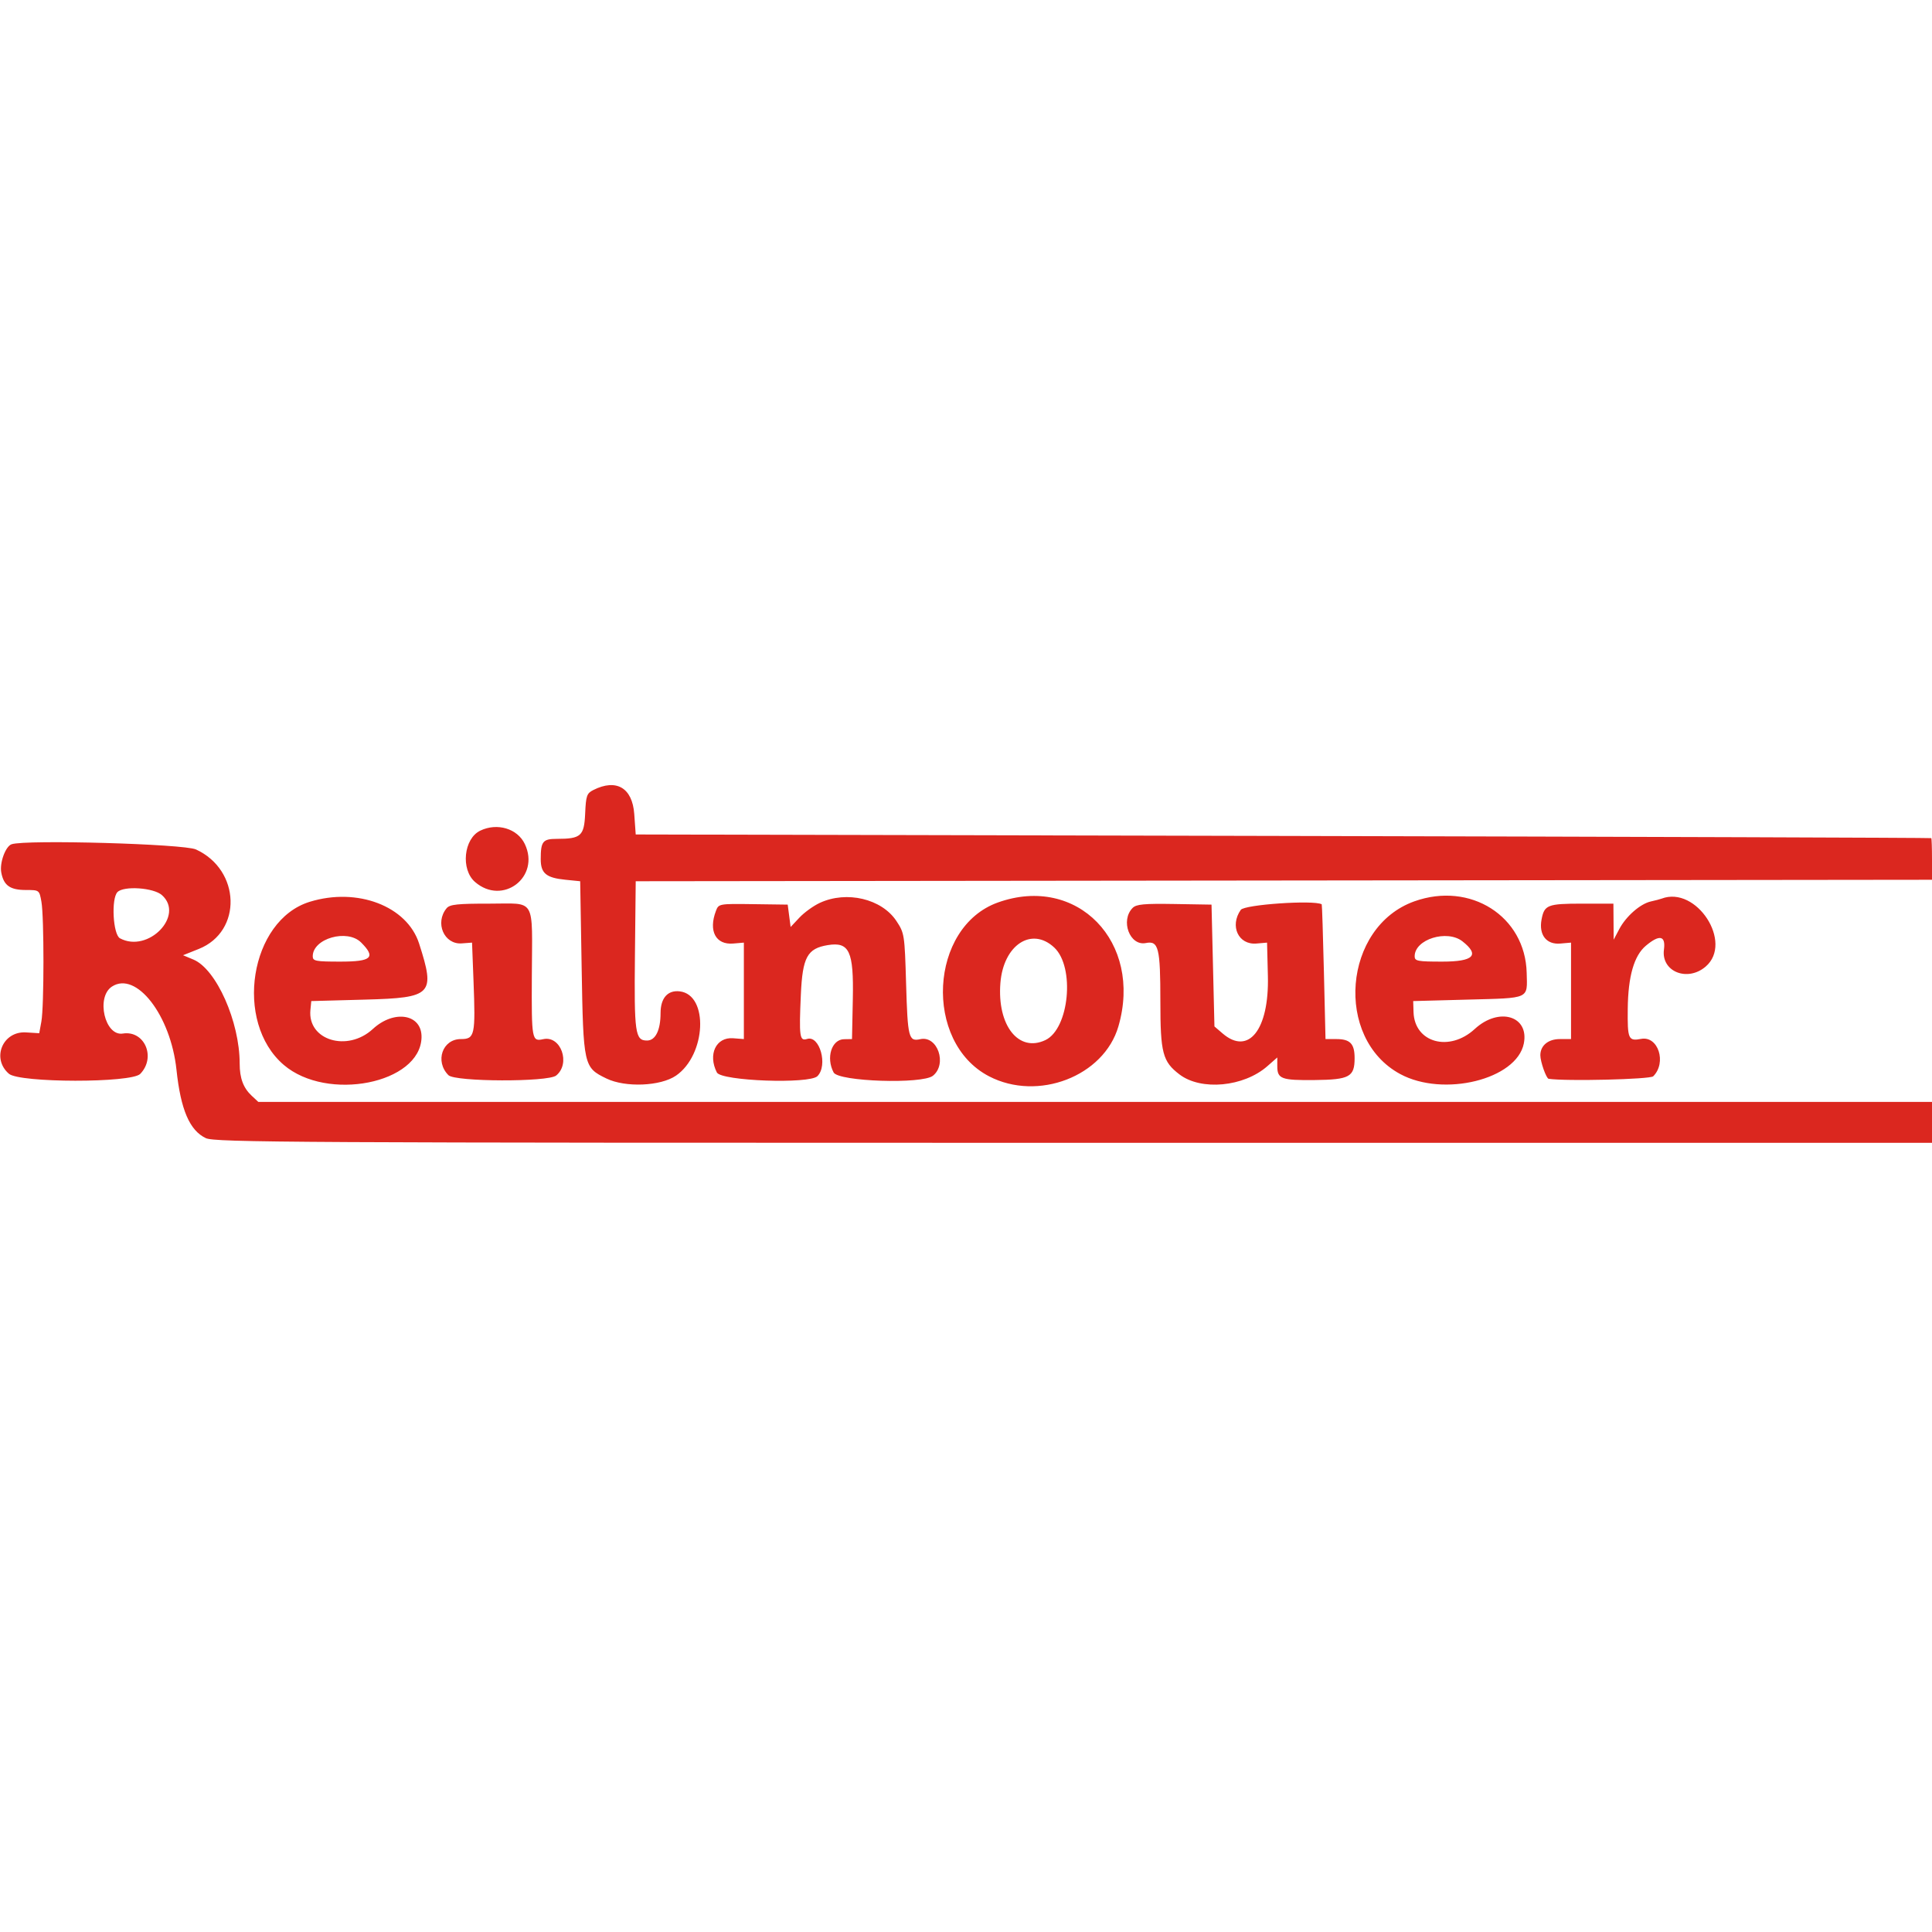 <svg id="svg" xmlns="http://www.w3.org/2000/svg"  width="400" height="400" viewBox="0, 0, 400,400"><g id="svgg"><path id="path0" d="M122.844 163.564 C 121.487 164.249,121.313 164.749,121.152 168.422 C 120.948 173.081,120.285 173.676,115.305 173.676 C 112.372 173.676,111.952 174.204,111.952 177.888 C 111.952 180.801,113.073 181.741,117.026 182.139 L 120.121 182.451 120.424 200.303 C 120.769 220.705,120.837 221.008,125.570 223.299 C 129.486 225.195,136.755 224.894,139.952 222.703 C 146.209 218.416,146.767 205.965,140.734 205.250 C 138.246 204.955,136.762 206.635,136.762 209.748 C 136.762 213.291,135.709 215.431,133.963 215.431 C 131.499 215.431,131.286 213.927,131.457 197.751 L 131.619 182.451 265.809 182.298 L 400.000 182.146 400.000 177.911 C 400.000 175.582,399.932 173.610,399.849 173.528 C 399.766 173.447,339.380 173.243,265.658 173.074 L 131.619 172.769 131.316 168.547 C 130.926 163.104,127.617 161.158,122.844 163.564 M99.427 171.980 C 96.005 173.633,95.356 180.001,98.344 182.598 C 104.060 187.564,111.908 181.592,108.660 174.748 C 107.141 171.545,102.936 170.285,99.427 171.980 M2.408 174.790 C 1.143 175.211,-0.111 178.642,0.265 180.648 C 0.769 183.333,2.087 184.266,5.375 184.266 C 8.129 184.266,8.145 184.279,8.575 186.687 C 9.141 189.855,9.134 208.386,8.566 211.498 L 8.124 213.918 5.383 213.748 C 0.544 213.448,-1.815 219.161,1.847 222.311 C 4.058 224.213,27.183 224.240,29.030 222.343 C 32.366 218.916,29.928 213.267,25.423 213.987 C 21.708 214.581,19.825 206.456,23.171 204.264 C 28.190 200.975,35.339 210.184,36.538 221.483 C 37.417 229.759,39.257 234.047,42.612 235.639 C 44.479 236.525,60.423 236.611,222.330 236.611 L 400.000 236.611 400.000 232.375 L 400.000 228.139 226.740 228.139 L 53.481 228.139 52.119 226.871 C 50.377 225.247,49.622 223.231,49.622 220.201 C 49.622 211.522,44.788 200.650,40.049 198.670 L 37.898 197.771 41.166 196.465 C 50.209 192.850,49.837 180.110,40.565 175.868 C 38.056 174.720,5.386 173.797,2.408 174.790 M33.529 185.325 C 38.274 189.565,30.672 197.388,24.840 194.267 C 23.390 193.490,22.990 186.027,24.327 184.690 C 25.656 183.360,31.805 183.785,33.529 185.325 M64.127 186.709 C 51.724 190.532,48.368 211.591,58.745 220.474 C 67.738 228.171,87.003 224.348,87.274 214.813 C 87.412 209.960,81.637 208.944,77.194 213.040 C 71.931 217.892,63.654 215.375,64.267 209.109 L 64.448 207.262 75.626 206.959 C 89.510 206.583,90.163 205.903,86.769 195.344 C 84.278 187.595,73.985 183.670,64.127 186.709 M169.743 186.926 C 168.411 187.543,166.505 188.920,165.507 189.986 L 163.691 191.924 163.389 189.608 L 163.086 187.292 155.940 187.195 C 148.855 187.099,148.789 187.111,148.225 188.596 C 146.642 192.758,148.190 195.662,151.821 195.348 L 154.009 195.159 154.009 205.144 L 154.009 215.129 151.788 214.957 C 148.246 214.684,146.522 218.312,148.420 222.044 C 149.320 223.813,167.568 224.479,169.243 222.804 C 171.459 220.587,169.699 214.278,167.094 215.105 C 165.551 215.595,165.420 214.655,165.809 205.911 C 166.154 198.173,167.141 196.364,171.395 195.673 C 175.844 194.951,176.767 196.937,176.568 206.798 L 176.399 215.129 174.758 215.156 C 172.169 215.200,170.976 218.998,172.594 222.043 C 173.596 223.931,190.958 224.501,193.159 222.719 C 196.154 220.294,194.101 214.364,190.538 215.147 C 188.122 215.677,187.926 214.908,187.595 203.584 C 187.299 193.498,187.251 193.188,185.588 190.677 C 182.542 186.079,175.284 184.361,169.743 186.926 M206.615 186.845 C 192.392 191.922,191.163 215.754,204.760 222.832 C 214.882 228.100,228.550 222.834,231.552 212.508 C 236.634 195.026,223.001 180.995,206.615 186.845 M292.818 186.615 C 278.080 191.881,276.187 214.951,289.885 222.364 C 298.855 227.218,314.002 223.486,315.488 216.056 C 316.636 210.315,310.323 208.440,305.333 213.040 C 300.083 217.879,292.852 215.885,292.657 209.545 L 292.587 207.262 303.885 206.959 C 316.893 206.611,316.219 206.917,316.083 201.410 C 315.795 189.697,304.426 182.467,292.818 186.615 M344.024 186.050 C 343.691 186.175,342.691 186.438,341.802 186.634 C 339.609 187.115,336.662 189.692,335.253 192.358 L 334.093 194.554 334.066 190.822 L 334.039 187.090 327.535 187.090 C 320.397 187.090,319.730 187.353,319.161 190.381 C 318.567 193.551,320.167 195.603,323.037 195.353 L 325.265 195.159 325.265 205.144 L 325.265 215.129 322.947 215.129 C 320.531 215.129,318.911 216.475,318.911 218.482 C 318.911 219.818,320.136 223.283,320.634 223.356 C 324.248 223.890,341.646 223.472,342.282 222.836 C 345.112 220.006,343.313 214.427,339.784 215.090 C 337.130 215.587,336.941 215.162,337.009 208.850 C 337.081 202.140,338.308 197.867,340.752 195.809 C 343.591 193.421,344.891 193.696,344.502 196.601 C 343.892 201.149,349.359 203.372,353.145 200.116 C 358.904 195.162,351.228 183.325,344.024 186.050 M92.472 188.035 C 89.974 191.046,91.935 195.595,95.613 195.318 L 97.731 195.159 98.033 203.029 C 98.469 214.356,98.301 215.129,95.413 215.129 C 91.588 215.129,89.999 219.760,92.847 222.607 C 94.231 223.991,113.449 224.052,115.145 222.679 C 118.204 220.202,116.127 214.344,112.475 215.147 C 110.110 215.666,110.047 215.322,110.110 202.125 C 110.189 185.534,111.104 187.103,101.346 187.090 C 94.713 187.082,93.123 187.251,92.472 188.035 M234.513 187.964 C 231.907 190.570,233.905 195.912,237.237 195.245 C 239.868 194.719,240.242 196.223,240.242 207.321 C 240.242 218.011,240.706 219.785,244.196 222.447 C 248.682 225.868,257.494 225.042,262.393 220.740 L 264.448 218.937 264.448 220.741 C 264.448 223.370,265.295 223.685,272.168 223.613 C 279.403 223.537,280.457 222.959,280.457 219.071 C 280.457 216.087,279.536 215.129,276.671 215.129 L 274.433 215.129 274.101 201.210 C 273.919 193.555,273.715 187.261,273.648 187.223 C 271.995 186.295,257.655 187.282,256.888 188.377 C 254.551 191.714,256.398 195.672,260.142 195.348 L 262.330 195.159 262.502 202.093 C 262.777 213.170,258.505 218.587,253.135 213.972 L 251.437 212.513 251.135 199.902 L 250.832 187.292 243.136 187.164 C 236.907 187.060,235.264 187.213,234.513 187.964 M74.763 195.131 C 77.873 198.241,76.957 199.092,70.499 199.092 C 65.337 199.092,64.750 198.980,64.750 197.987 C 64.750 194.300,71.893 192.262,74.763 195.131 M302.793 194.900 C 306.421 197.754,305.095 199.092,298.638 199.092 C 293.476 199.092,292.890 198.980,292.890 197.987 C 292.890 194.472,299.592 192.383,302.793 194.900 M218.277 196.182 C 222.596 200.239,221.371 212.997,216.439 215.338 C 210.890 217.971,206.424 212.305,207.122 203.517 C 207.747 195.636,213.600 191.788,218.277 196.182 " stroke="none" fill="#DB271F" fill-rule="evenodd"></path></g></svg>